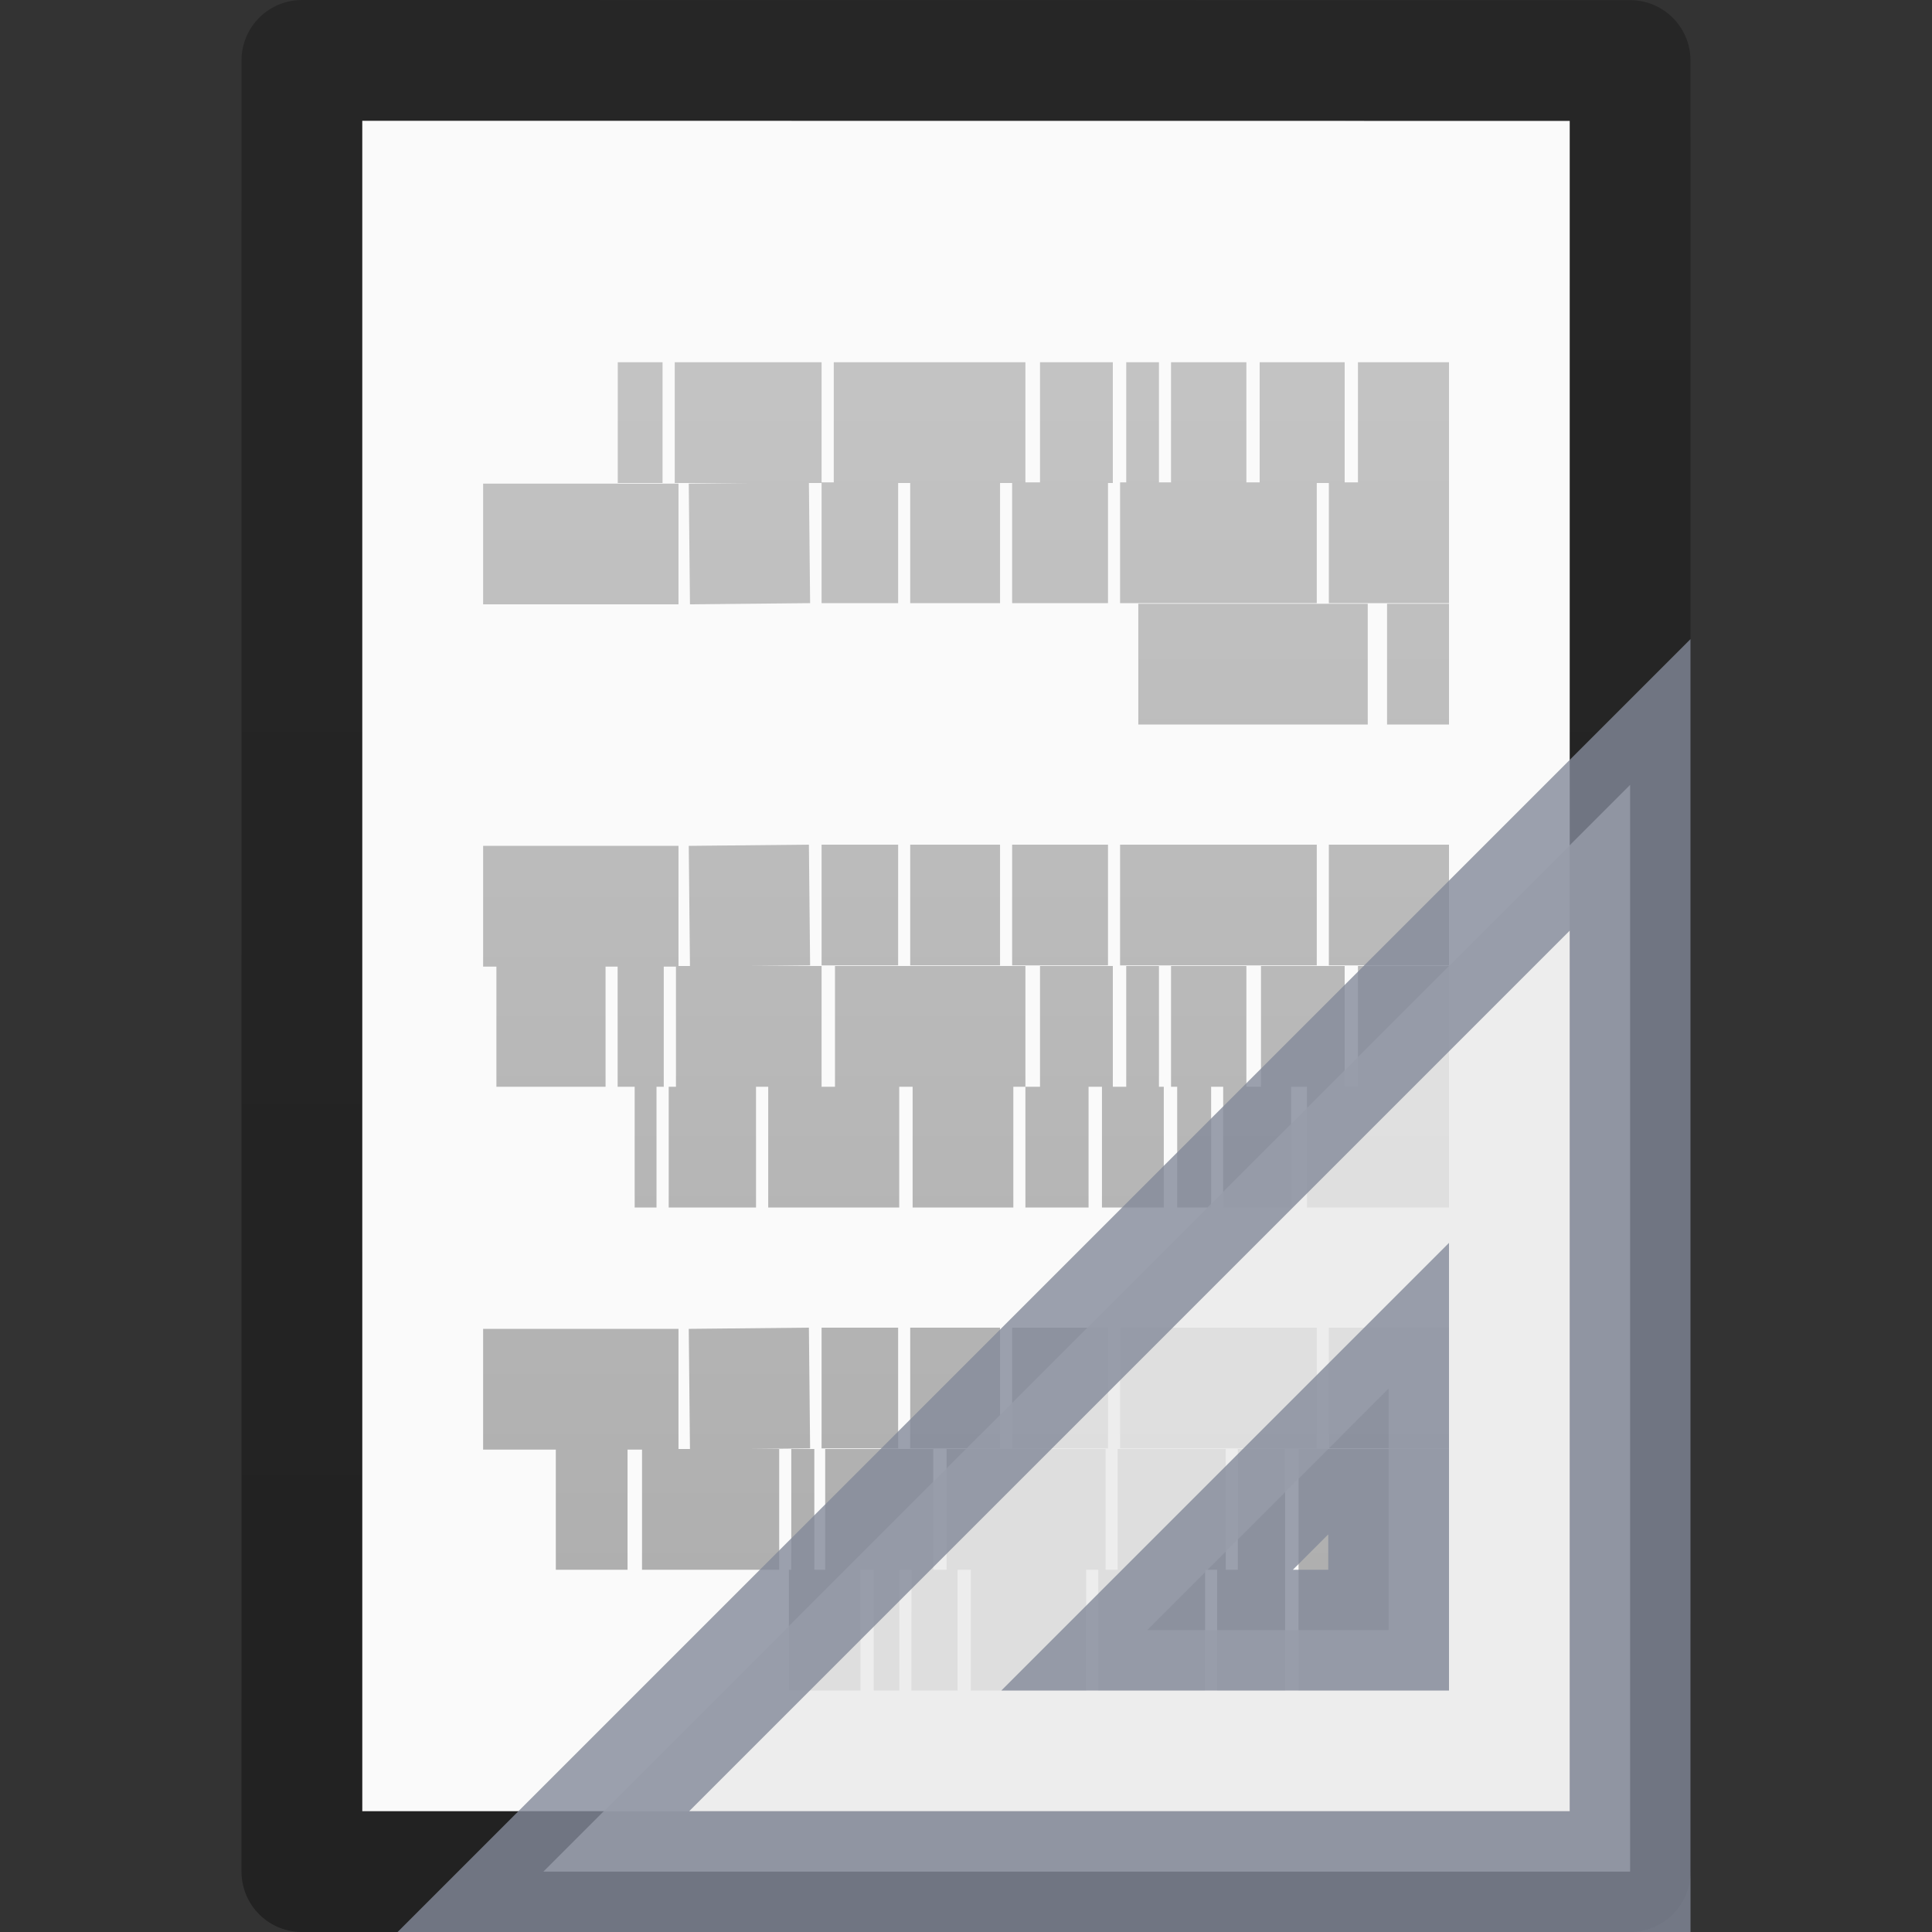 <?xml version="1.0" encoding="UTF-8" standalone="no"?>
<svg
   xmlns:dc="http://purl.org/dc/elements/1.1/"
   xmlns:cc="http://creativecommons.org/ns#"
   xmlns:rdf="http://www.w3.org/1999/02/22-rdf-syntax-ns#"
   xmlns:svg="http://www.w3.org/2000/svg"
   xmlns="http://www.w3.org/2000/svg"
   xmlns:xlink="http://www.w3.org/1999/xlink"
   version="1.1"
   width="16"
   height="16"
   id="svg3810"
   viewBox="0 0 16 16">
  <rect x="0" y="0" width="16" height="16" fill="#333333" stroke="none"/>
  <defs
     id="defs3812">
    <linearGradient
       id="linearGradient3104-9">
      <stop
         id="stop3106-5"
         style="stop-color:#000000;stop-opacity:0.34"
         offset="0" />
      <stop
         id="stop3108-5"
         style="stop-color:#000000;stop-opacity:0.247"
         offset="1" />
    </linearGradient>
    <linearGradient
       x1="-51.786"
       y1="50.786"
       x2="-51.786"
       y2="2.906"
       id="linearGradient3019"
       xlink:href="#linearGradient3104-9"
       gradientUnits="userSpaceOnUse"
       gradientTransform="matrix(0.254,0,0,0.305,19.129,-0.685)" />
    <linearGradient
       id="linearGradient3104-5">
      <stop
         id="stop3106-2"
         style="stop-color:#aaaaaa;stop-opacity:1"
         offset="0" />
      <stop
         id="stop3108-5-8"
         style="stop-color:#c8c8c8;stop-opacity:1"
         offset="1" />
    </linearGradient>
    <linearGradient
       x1="22.004"
       y1="47.813"
       x2="22.004"
       y2="3.364"
       id="linearGradient3032"
       xlink:href="#linearGradient3104-5"
       gradientUnits="userSpaceOnUse"
       gradientTransform="matrix(-0.322,0,0,0.333,16.175,-0.349)" />
  </defs>
  <path
     d="m 3,1 c 2.292,0 10,8.9e-4 10,8.9e-4 L 13,15 C 13,15 6.333,15 3,15 3,10.333 3,5.667 3,1 Z"
     id="path4160-6"
     style="display:inline;fill:#fafafa;fill-opacity:1;stroke:none" />
  <path
     style="display:inline;fill:#f00000;fill-opacity:0;stroke:none"
     id="path4160"
     d="m 3,1 c 2.292,0 10,8.904e-4 10,8.904e-4 L 13,15 C 13,15 6.333,15 3,15 3,10.333 3,5.667 3,1 Z" />
  <path
     style="display:inline;fill:none;stroke:url(#linearGradient3019);stroke-width:1;stroke-linecap:butt;stroke-linejoin:round;stroke-miterlimit:4;stroke-dasharray:none;stroke-dashoffset:0;stroke-opacity:1"
     id="path4160-8"
     d="m 2.5,0.5 c 2.521,0 11,9.54e-4 11,9.54e-4 l 1.3e-5,14.999 c 0,0 -7.333,0 -11,0 0,-5 0,-10 10e-8,-15 z" />
  <path
     d="m 12,3.5 h -0.754 z m -0.864,0 h -0.704 z m -0.814,0 H 9.698 Z m -0.724,0 H 9.327 Z m -0.382,0 h -0.603 z m -0.724,0 H 6.905 Z m -1.688,0 h -1.216 z m -1.317,0 H 5.116 Z M 12,4.495 h -0.995 z m -1.095,0 H 9.276 Z m -1.729,0 H 8.382 Z m -0.894,0 H 7.538 Z m -0.844,0 H 6.804 Z m -0.734,0 -0.995,0.01 z m -1.085,0.01 h -1.618 z M 12,5.5 h -0.513 z m -0.673,0 H 9.427 Z M 12,7.495 h -0.995 z m -1.095,0 H 9.276 Z m -1.729,0 H 8.382 Z m -0.894,0 H 7.538 Z m -0.844,0 H 6.804 Z m -0.734,0 -0.995,0.01 z m -1.085,0.01 h -1.618 z M 12,8.5 h -0.754 z m -0.864,0 h -0.693 z m -0.814,0 H 9.698 Z m -0.724,0 H 9.327 Z m -0.382,0 h -0.603 z m -0.724,0 H 6.915 Z m -1.688,0 h -1.206 z m -1.307,0 h -0.382 z m -0.482,0 H 4.111 Z M 12,9.5 h -1.176 z m -1.307,0 h -0.563 z m -0.663,0 H 9.749 Z m -0.392,0 H 9.126 Z m -0.623,0 H 8.492 Z m -0.623,0 H 7.558 Z m -0.945,0 H 6.362 Z m -1.186,0 H 5.538 Z m -0.824,0 H 5.256 Z M 12,11.495 h -0.995 z m -1.095,0 H 9.276 Z m -1.729,0 H 8.382 Z m -0.894,0 H 7.538 Z m -0.844,0 H 6.804 Z m -0.734,0 -0.995,0.01 z m -1.085,0.01 h -1.618 z M 12,12.5 h -1.246 z m -1.357,0 h -0.392 z m -0.492,0 H 9.256 Z m -0.995,0 H 7.839 Z m -1.427,0 H 6.834 Z m -0.985,0 H 6.553 Z m -0.291,0 h -1.136 z m -1.256,0 H 4.603 Z M 12,13.5 h -1.246 z m -1.357,0 h -0.563 z m -0.663,0 H 9.095 Z m -0.985,0 h -0.955 z m -1.065,0 H 7.548 Z m -0.482,0 H 7.236 Z m -0.322,0 H 6.533 Z"
     id="path3475"
     style="fill:none;stroke:url(#linearGradient3032);stroke-width:1px;stroke-linecap:butt;stroke-linejoin:miter;stroke-opacity:1" />
  <path
     style="opacity:0.8;fill:#e9e9e9;fill-opacity:1;fill-rule:evenodd;stroke:#83899a;stroke-width:1px;stroke-linecap:butt;stroke-linejoin:miter;stroke-opacity:1"
     id="path3410"
     d="M 13.5,6.5 4.5,15.5 l 9,0 z m -2,5 0,2 -2,0 z" />
</svg>
